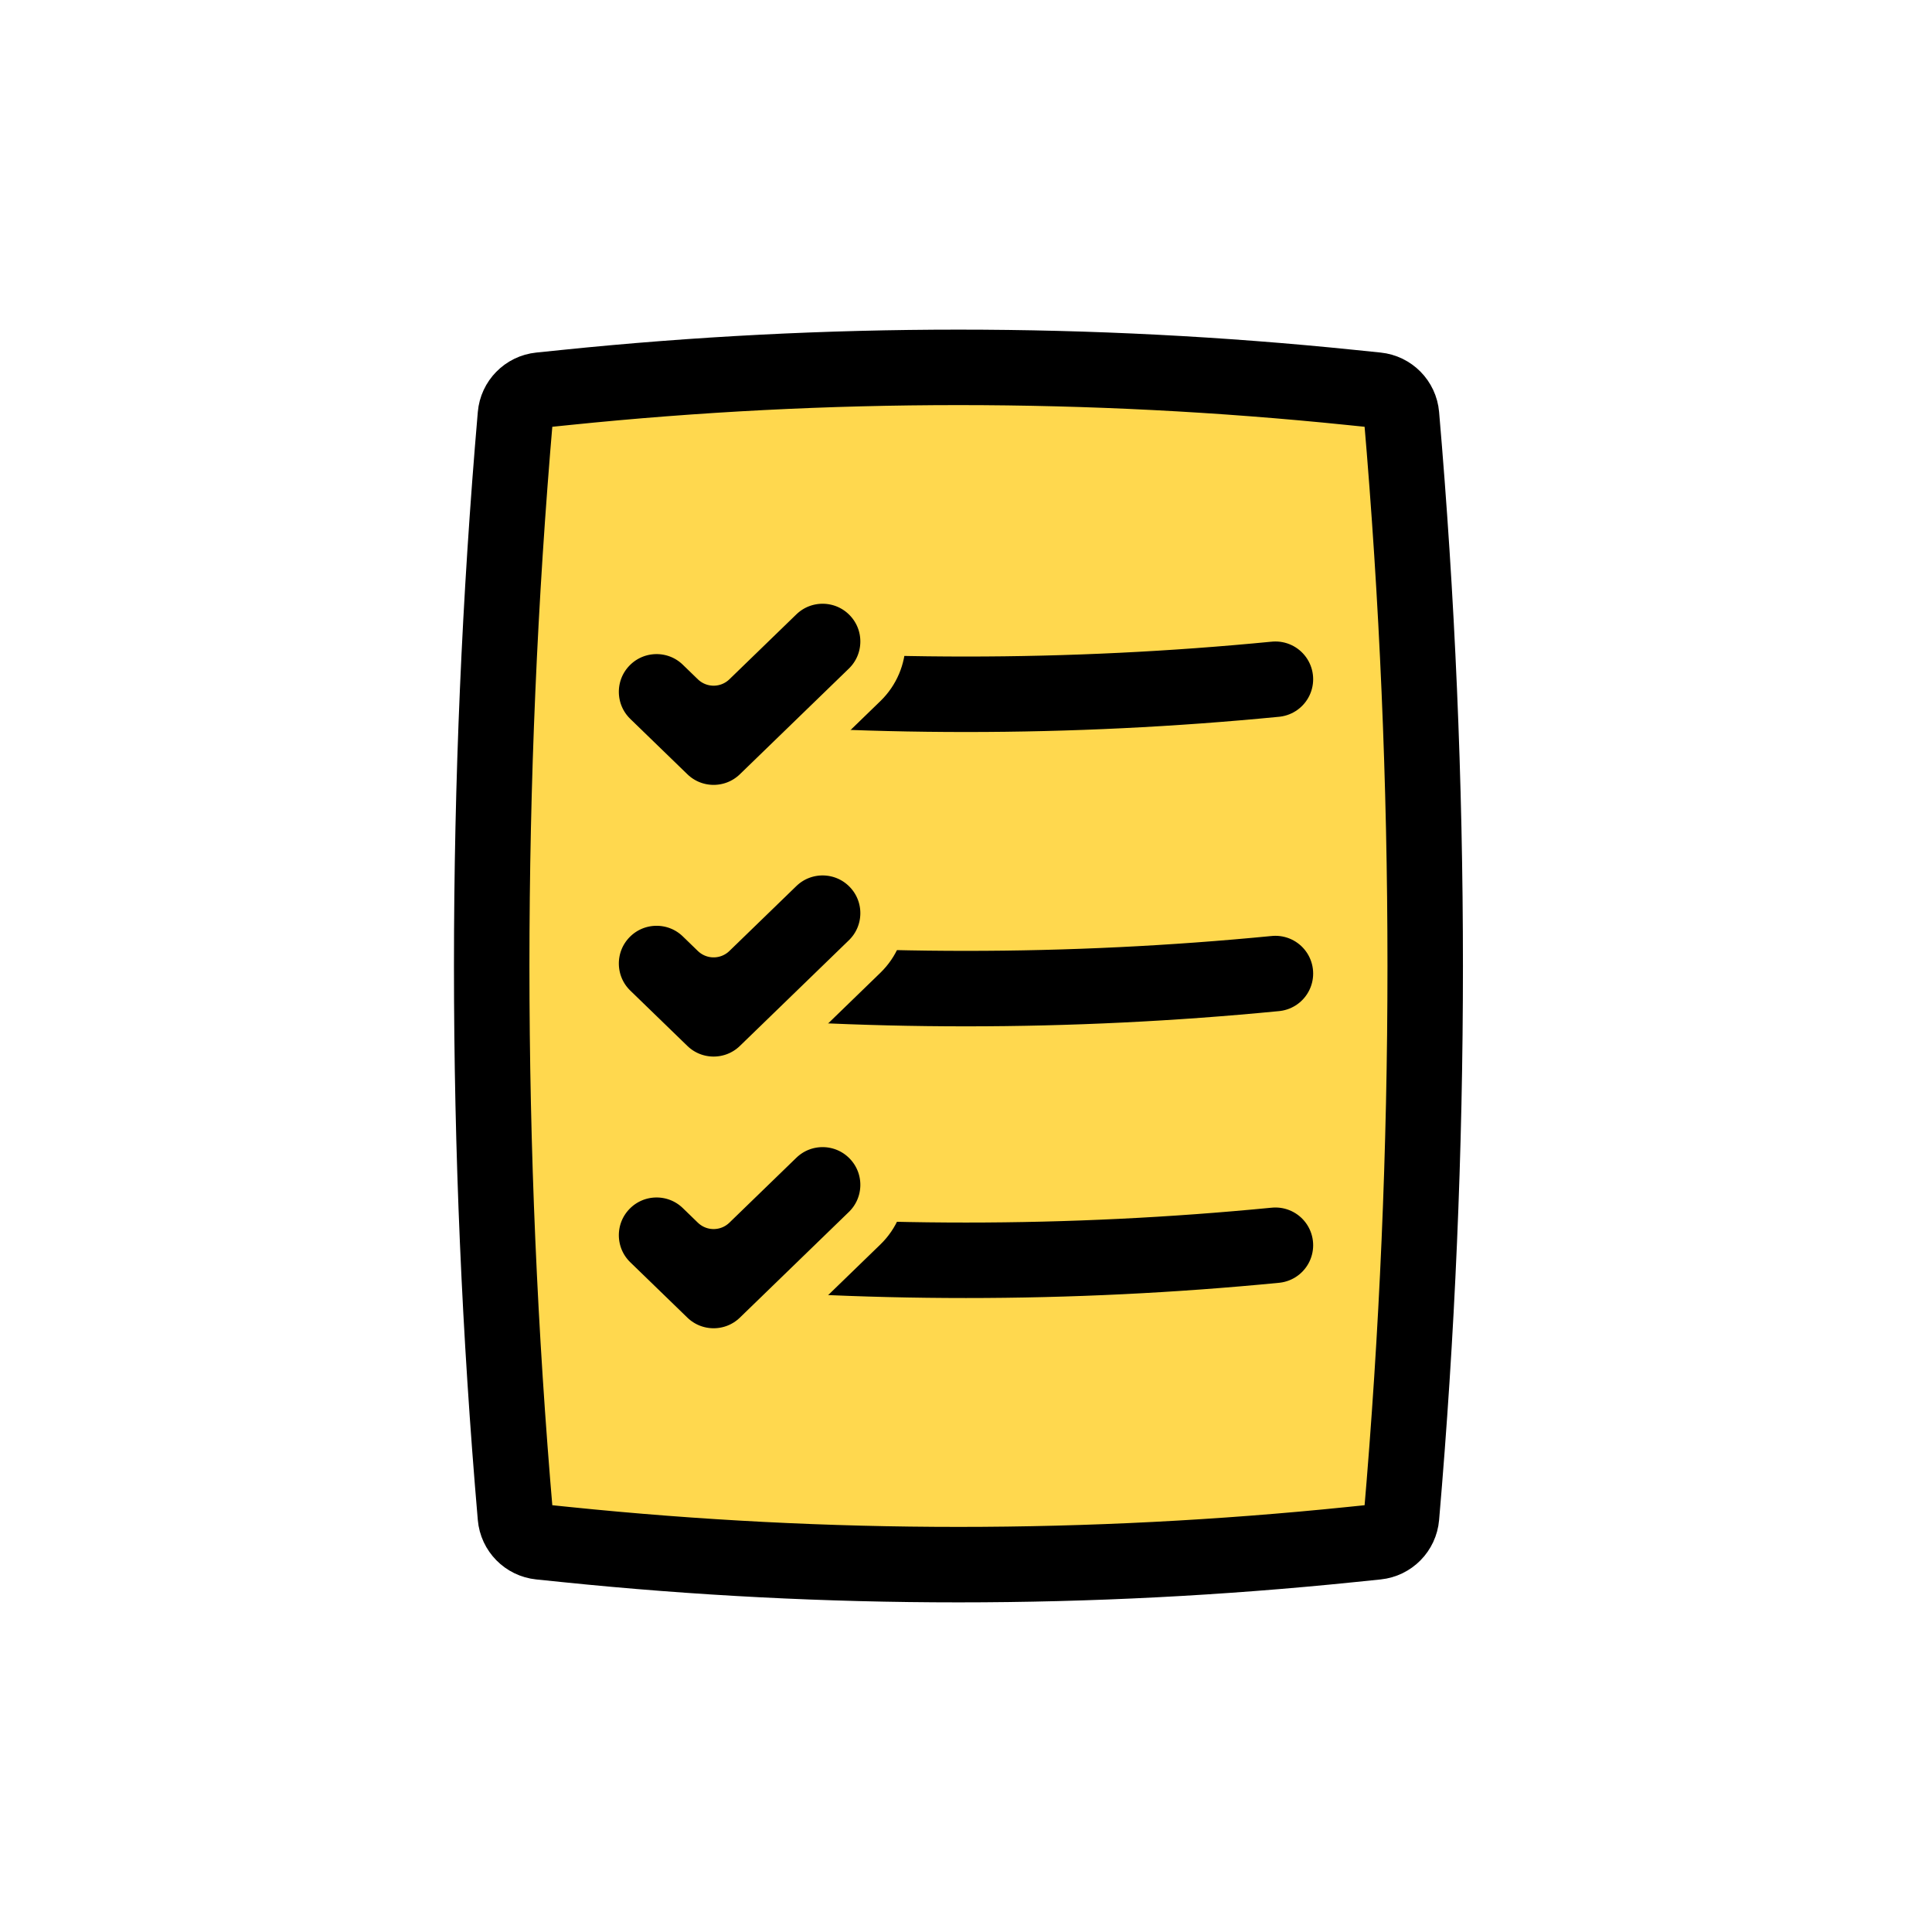 <svg xmlns="http://www.w3.org/2000/svg" width="128" height="128" fill="none" viewBox="0 0 128 128" id="shopping-list"><path fill="#FFD84E" stroke="#000" stroke-width="5" d="M34.147 27.509C34.222 26.634 34.91 25.935 35.784 25.845L37.492 25.67C54.785 23.895 72.215 23.895 89.508 25.67L91.216 25.845C92.09 25.935 92.778 26.634 92.853 27.509C94.947 51.791 94.947 76.209 92.853 100.491C92.778 101.367 92.09 102.065 91.216 102.155L89.508 102.33C72.215 104.105 54.785 104.105 37.492 102.33L35.784 102.155C34.91 102.065 34.222 101.367 34.147 100.491C32.053 76.209 32.053 51.791 34.147 27.509Z"></path><path stroke="#000" stroke-linecap="round" stroke-width="5" d="M43.5 45V45C57.134 46.33 70.866 46.33 84.5 45V45M43.5 64.5V64.5C57.134 65.83 70.866 65.83 84.5 64.5V64.5M43.5 82.5V82.5C57.134 83.83 70.866 83.83 84.5 82.5V82.5"></path><path fill="#000" stroke="#FFD84E" stroke-linecap="round" stroke-linejoin="round" stroke-width="3" d="M57.284 63.372C58.87 61.834 58.91 59.302 57.372 57.716 55.834 56.13 53.302 56.09 51.716 57.628L47.279 61.929 46.284 60.964C44.698 59.426 42.166 59.466 40.628 61.052 39.09 62.638 39.13 65.17 40.716 66.708L44.495 70.372C46.047 71.876 48.512 71.876 50.064 70.372L57.284 63.372zM57.284 81.372C58.87 79.834 58.91 77.302 57.372 75.716 55.834 74.13 53.302 74.09 51.716 75.628L47.279 79.929 46.284 78.964C44.698 77.426 42.166 77.466 40.628 79.052 39.09 80.638 39.13 83.17 40.716 84.708L44.495 88.372C46.047 89.876 48.512 89.876 50.064 88.372L57.284 81.372zM57.284 45.372C58.87 43.834 58.91 41.302 57.372 39.716 55.834 38.13 53.302 38.09 51.716 39.628L47.279 43.929 46.284 42.964C44.698 41.426 42.166 41.466 40.628 43.052 39.09 44.638 39.13 47.17 40.716 48.708L44.495 52.372C46.047 53.876 48.512 53.876 50.064 52.372L57.284 45.372z"></path></svg>
